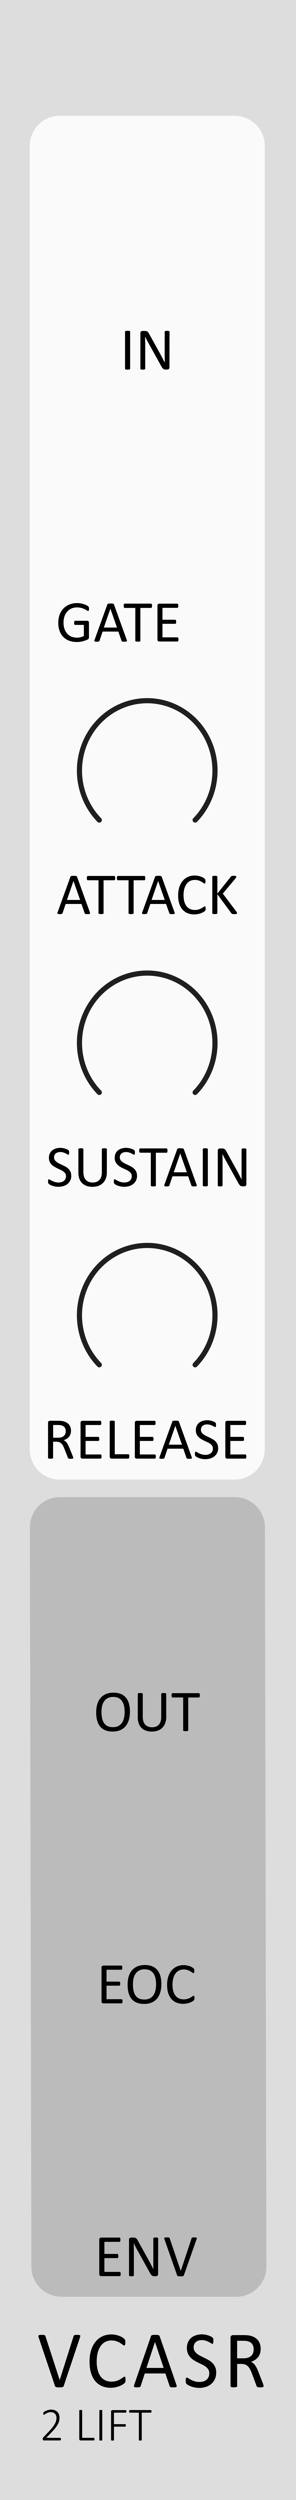 <?xml version="1.0" encoding="UTF-8" standalone="no"?>
<!-- Created with Inkscape (http://www.inkscape.org/) -->

<svg
   width="15.24mm"
   height="128.5mm"
   viewBox="0 0 15.24 128.5"
   version="1.1"
   id="svg5"
   inkscape:version="1.1.2 (b8e25be833, 2022-02-05)"
   sodipodi:docname="VCASR.svg"
   xmlns:inkscape="http://www.inkscape.org/namespaces/inkscape"
   xmlns:sodipodi="http://sodipodi.sourceforge.net/DTD/sodipodi-0.dtd"
   xmlns="http://www.w3.org/2000/svg"
   xmlns:svg="http://www.w3.org/2000/svg">
  <sodipodi:namedview
     id="namedview7"
     pagecolor="#ffffff"
     bordercolor="#666666"
     borderopacity="1.0"
     inkscape:pageshadow="2"
     inkscape:pageopacity="0.0"
     inkscape:pagecheckerboard="0"
     inkscape:document-units="mm"
     showgrid="false"
     height="128.5mm"
     inkscape:zoom="5.730234"
     inkscape:cx="-36.036923"
     inkscape:cy="261.68216"
     inkscape:window-width="3840"
     inkscape:window-height="2054"
     inkscape:window-x="-11"
     inkscape:window-y="-11"
     inkscape:window-maximized="0"
     inkscape:current-layer="layer1" />
  <defs
     id="defs2">
    <rect
       x="-215.5"
       y="107"
       width="105.5"
       height="156"
       id="rect74366" />
  </defs>
  <g
     inkscape:label="Layer 1"
     inkscape:groupmode="layer"
     id="layer1">
    <path
       id="rect4302"
       style="fill:#dddddd;stroke-width:0.185"
       d="M -0.002,1.6577559e-8 H 15.243 V 128.504 H -0.002 Z" />
    <path
       id="rect10313-6"
       style="fill:#bbbbbb;stroke:#bbbbbb;stroke-width:0.1"
       transform="matrix(1,0,0.002,1,0,0)"
       d="m 2.932,77 h 9 c 0.831,0 1.5,0.669 1.5,1.5 v 38 c 0,0.831 -0.669,1.5 -1.5,1.5 H 2.932 c -0.831,0 -1.5,-0.669 -1.5,-1.5 V 78.5 c 0,-0.831 0.669,-1.5 1.5,-1.5 z" />
    <path
       id="rect10313"
       style="fill:#fafafa;stroke:#fafafa;stroke-width:0.1"
       d="m 3.081,6 h 9 c 0.831,0 1.5,0.669 1.5,1.5 V 74.5 c 0,0.831 -0.669,1.5 -1.5,1.5 H 3.081 C 2.25,76 1.581,75.331 1.581,74.5 V 7.5 C 1.581,6.669 2.25,6 3.081,6 Z" />
    <path
       id="rect10313-4"
       style="fill:#fafafa;stroke-width:0.265"
       d="m 3.12,136.228 h 9 c 0.831,0 1.5,0.669 1.5,1.5 v 9.597 c 0,0.831 -0.669,1.5 -1.5,1.5 H 3.12 c -0.831,0 -1.5,-0.669 -1.5,-1.5 v -9.597 c 0,-0.831 0.669,-1.5 1.5,-1.5 z" />
    <g
       aria-label="2 LIFT"
       id="text8544-7-0-8-5-9"
       style="font-size:2.469px;line-height:1.25;font-family:Calibri;-inkscape-font-specification:Calibri;text-align:center;text-anchor:middle;fill:#000000;stroke-width:0.265">
      <path
         d="m 3.138,125.368 q 0,0.015 -0.004,0.028 -0.002,0.012 -0.008,0.022 -0.005,0.008 -0.013,0.013 -0.008,0.005 -0.019,0.005 H 2.25 q -0.011,0 -0.02,-0.004 -0.01,-0.004 -0.017,-0.011 -0.007,-0.008 -0.011,-0.022 -0.004,-0.013 -0.004,-0.031 0,-0.016 0.001,-0.028 0.001,-0.012 0.005,-0.022 0.004,-0.01 0.01,-0.019 0.006,-0.01 0.016,-0.021 l 0.32,-0.338 q 0.119,-0.125 0.189,-0.224 0.071,-0.099 0.109,-0.178 0.037,-0.08 0.048,-0.145 0.012,-0.065 0.012,-0.123 0,-0.058 -0.019,-0.11 -0.018,-0.053 -0.054,-0.092 -0.036,-0.04 -0.09,-0.063 -0.053,-0.024 -0.123,-0.024 -0.076,0 -0.136,0.022 -0.06,0.021 -0.106,0.047 -0.045,0.025 -0.075,0.047 -0.03,0.021 -0.045,0.021 -0.007,0 -0.013,-0.004 -0.006,-0.004 -0.011,-0.011 -0.004,-0.008 -0.006,-0.021 -0.001,-0.012 -0.001,-0.028 0,-0.015 0.001,-0.024 0.001,-0.01 0.004,-0.017 0.002,-0.008 0.006,-0.016 0.005,-0.007 0.018,-0.019 0.014,-0.012 0.047,-0.033 0.034,-0.021 0.084,-0.041 0.051,-0.022 0.112,-0.036 0.061,-0.016 0.128,-0.016 0.11,0 0.191,0.033 0.082,0.033 0.136,0.088 0.054,0.056 0.081,0.129 0.027,0.072 0.027,0.153 0,0.075 -0.013,0.15 -0.012,0.074 -0.054,0.162 -0.041,0.087 -0.121,0.193 -0.078,0.106 -0.21,0.245 l -0.285,0.298 h 0.714 q 0.01,0 0.018,0.005 0.008,0.004 0.014,0.012 0.006,0.008 0.008,0.021 0.004,0.012 0.004,0.026 z"
         style="font-weight:300;-inkscape-font-specification:'Calibri Light'"
         id="path940" />
      <path
         d="m 4.865,125.368 q 0,0.017 -0.002,0.029 -0.002,0.012 -0.007,0.022 -0.005,0.008 -0.012,0.013 -0.007,0.004 -0.017,0.004 H 4.15 q -0.022,0 -0.045,-0.016 -0.023,-0.017 -0.023,-0.06 v -1.46 q 0,-0.007 0.004,-0.013 0.004,-0.006 0.012,-0.01 0.008,-0.004 0.023,-0.006 0.014,-0.002 0.035,-0.002 0.022,0 0.035,0.002 0.014,0.002 0.023,0.006 0.008,0.004 0.012,0.01 0.004,0.006 0.004,0.013 v 1.402 h 0.597 q 0.01,0 0.017,0.005 0.007,0.004 0.012,0.012 0.005,0.007 0.007,0.021 0.002,0.012 0.002,0.029 z"
         style="font-weight:300;-inkscape-font-specification:'Calibri Light'"
         id="path942" />
      <path
         d="m 5.264,125.412 q 0,0.007 -0.004,0.013 -0.004,0.006 -0.012,0.01 -0.008,0.004 -0.023,0.006 -0.013,0.002 -0.035,0.002 -0.02,0 -0.035,-0.002 -0.014,-0.002 -0.023,-0.006 -0.008,-0.004 -0.012,-0.01 -0.004,-0.006 -0.004,-0.013 v -1.512 q 0,-0.007 0.004,-0.013 0.005,-0.006 0.013,-0.01 0.01,-0.004 0.023,-0.006 0.014,-0.002 0.034,-0.002 0.022,0 0.035,0.002 0.014,0.002 0.023,0.006 0.008,0.004 0.012,0.01 0.004,0.006 0.004,0.013 z"
         style="font-weight:300;-inkscape-font-specification:'Calibri Light'"
         id="path944" />
      <path
         d="m 6.509,123.943 q 0,0.016 -0.002,0.028 -0.002,0.012 -0.008,0.021 -0.005,0.007 -0.012,0.012 -0.007,0.004 -0.016,0.004 H 5.867 v 0.591 h 0.573 q 0.008,0 0.016,0.004 0.007,0.002 0.012,0.01 0.006,0.007 0.008,0.019 0.002,0.012 0.002,0.03 0,0.016 -0.002,0.028 -0.002,0.012 -0.008,0.021 -0.005,0.007 -0.012,0.012 -0.007,0.004 -0.016,0.004 H 5.867 v 0.687 q 0,0.007 -0.004,0.013 -0.004,0.006 -0.012,0.01 -0.008,0.004 -0.023,0.006 -0.013,0.002 -0.035,0.002 -0.02,0 -0.035,-0.002 -0.014,-0.002 -0.023,-0.006 -0.008,-0.004 -0.012,-0.01 -0.004,-0.006 -0.004,-0.013 v -1.46 q 0,-0.043 0.023,-0.059 0.023,-0.017 0.045,-0.017 h 0.684 q 0.008,0 0.016,0.005 0.007,0.004 0.012,0.012 0.006,0.008 0.008,0.022 0.002,0.012 0.002,0.029 z"
         style="font-weight:300;-inkscape-font-specification:'Calibri Light'"
         id="path946" />
      <path
         d="m 7.801,123.943 q 0,0.016 -0.002,0.028 -0.002,0.012 -0.007,0.021 -0.005,0.007 -0.012,0.012 -0.007,0.004 -0.016,0.004 H 7.298 v 1.405 q 0,0.007 -0.004,0.013 -0.004,0.006 -0.012,0.01 -0.008,0.004 -0.023,0.006 -0.014,0.002 -0.035,0.002 -0.02,0 -0.035,-0.002 -0.014,-0.002 -0.023,-0.006 -0.008,-0.004 -0.012,-0.01 -0.004,-0.006 -0.004,-0.013 v -1.405 H 6.685 q -0.01,0 -0.017,-0.004 -0.006,-0.005 -0.011,-0.012 -0.005,-0.008 -0.007,-0.021 -0.002,-0.012 -0.002,-0.028 0,-0.017 0.002,-0.029 0.002,-0.013 0.007,-0.022 0.005,-0.008 0.011,-0.012 0.007,-0.005 0.017,-0.005 h 1.078 q 0.008,0 0.016,0.005 0.007,0.004 0.012,0.012 0.005,0.008 0.007,0.022 0.002,0.012 0.002,0.029 z"
         style="font-weight:300;-inkscape-font-specification:'Calibri Light'"
         id="path948" />
    </g>
    <g
       aria-label="IN"
       id="text8544-7-1"
       style="font-size:3.136px;line-height:1.25;font-family:Calibri;-inkscape-font-specification:Calibri;text-align:center;text-anchor:middle;fill:#000000;stroke-width:0.265">
      <path
         d="m 6.7,18.951 q 0,0.012 -0.006,0.021 -0.006,0.009 -0.021,0.015 -0.015,0.005 -0.041,0.008 -0.025,0.005 -0.063,0.005 -0.037,0 -0.063,-0.005 -0.026,-0.003 -0.041,-0.008 -0.015,-0.006 -0.021,-0.015 -0.006,-0.009 -0.006,-0.021 v -1.902 q 0,-0.012 0.006,-0.021 0.008,-0.009 0.023,-0.014 0.017,-0.006 0.041,-0.009 0.026,-0.005 0.061,-0.005 0.038,0 0.063,0.005 0.026,0.003 0.041,0.009 0.015,0.005 0.021,0.014 0.006,0.009 0.006,0.021 z"
         id="path935" />
      <path
         d="m 8.724,18.882 q 0,0.031 -0.011,0.052 -0.009,0.021 -0.026,0.035 -0.015,0.014 -0.035,0.02 -0.02,0.006 -0.04,0.006 h -0.084 q -0.04,0 -0.07,-0.008 -0.029,-0.009 -0.057,-0.031 -0.026,-0.023 -0.054,-0.061 -0.026,-0.038 -0.058,-0.098 L 7.665,17.671 q -0.049,-0.087 -0.1,-0.182 -0.049,-0.096 -0.092,-0.187 h -0.003 q 0.003,0.11 0.005,0.225 0.002,0.115 0.002,0.228 v 1.196 q 0,0.011 -0.006,0.021 -0.006,0.009 -0.021,0.015 -0.014,0.005 -0.038,0.008 -0.023,0.005 -0.06,0.005 -0.037,0 -0.061,-0.005 -0.023,-0.003 -0.037,-0.008 -0.014,-0.006 -0.02,-0.015 -0.006,-0.011 -0.006,-0.021 v -1.828 q 0,-0.061 0.034,-0.087 0.034,-0.026 0.074,-0.026 h 0.126 q 0.044,0 0.074,0.008 0.031,0.008 0.054,0.026 0.025,0.017 0.046,0.049 0.023,0.031 0.049,0.078 l 0.481,0.87 q 0.044,0.08 0.086,0.156 0.041,0.075 0.08,0.149 0.038,0.074 0.075,0.145 0.038,0.07 0.075,0.142 h 0.002 q -0.003,-0.121 -0.005,-0.251 0,-0.132 0,-0.253 v -1.075 q 0,-0.011 0.006,-0.02 0.006,-0.009 0.02,-0.015 0.015,-0.008 0.038,-0.011 0.025,-0.003 0.063,-0.003 0.034,0 0.058,0.003 0.025,0.003 0.038,0.011 0.014,0.006 0.02,0.015 0.006,0.009 0.006,0.02 z"
         id="path937" />
    </g>
    <g
       aria-label="ENV"
       id="text8544-7-1-9"
       style="font-size:3.136px;line-height:1.25;font-family:Calibri;-inkscape-font-specification:Calibri;text-align:center;text-anchor:middle;fill:#000000;stroke-width:0.265">
      <path
         d="m 6.214,116.882 q 0,0.028 -0.003,0.049 -0.003,0.02 -0.011,0.034 -0.008,0.014 -0.018,0.02 -0.009,0.006 -0.021,0.006 H 5.209 q -0.035,0 -0.067,-0.023 -0.031,-0.025 -0.031,-0.084 v -1.767 q 0,-0.06 0.031,-0.083 0.032,-0.025 0.067,-0.025 h 0.94 q 0.012,0 0.021,0.006 0.011,0.006 0.017,0.02 0.006,0.014 0.009,0.035 0.005,0.02 0.005,0.051 0,0.028 -0.005,0.049 -0.003,0.02 -0.009,0.034 -0.006,0.012 -0.017,0.018 -0.009,0.006 -0.021,0.006 H 5.375 v 0.622 h 0.665 q 0.012,0 0.021,0.008 0.011,0.006 0.017,0.018 0.008,0.012 0.011,0.034 0.003,0.021 0.003,0.051 0,0.028 -0.003,0.048 -0.003,0.02 -0.011,0.032 -0.006,0.012 -0.017,0.018 -0.009,0.005 -0.021,0.005 h -0.665 v 0.709 h 0.786 q 0.012,0 0.021,0.006 0.011,0.006 0.018,0.02 0.008,0.012 0.011,0.034 0.003,0.02 0.003,0.051 z"
         id="path928" />
      <path
         d="m 8.14,116.882 q 0,0.031 -0.011,0.052 -0.009,0.021 -0.026,0.035 -0.015,0.014 -0.035,0.02 -0.02,0.006 -0.04,0.006 h -0.084 q -0.04,0 -0.07,-0.008 -0.029,-0.009 -0.057,-0.031 -0.026,-0.023 -0.054,-0.061 -0.026,-0.038 -0.058,-0.098 l -0.625,-1.127 q -0.049,-0.087 -0.1,-0.182 -0.049,-0.097 -0.092,-0.187 h -0.003 q 0.003,0.11 0.005,0.225 0.002,0.115 0.002,0.228 v 1.196 q 0,0.011 -0.006,0.021 -0.006,0.009 -0.021,0.015 -0.014,0.005 -0.038,0.008 -0.023,0.005 -0.06,0.005 -0.037,0 -0.061,-0.005 -0.023,-0.003 -0.037,-0.008 -0.014,-0.006 -0.02,-0.015 -0.006,-0.011 -0.006,-0.021 v -1.828 q 0,-0.061 0.034,-0.087 0.034,-0.026 0.074,-0.026 h 0.126 q 0.044,0 0.074,0.008 0.031,0.008 0.054,0.026 0.025,0.017 0.046,0.049 0.023,0.031 0.049,0.078 l 0.481,0.87 q 0.044,0.08 0.086,0.156 0.041,0.075 0.08,0.149 0.038,0.073 0.075,0.145 0.038,0.07 0.075,0.142 h 0.002 q -0.003,-0.121 -0.005,-0.251 0,-0.132 0,-0.253 v -1.075 q 0,-0.011 0.006,-0.02 0.006,-0.009 0.02,-0.015 0.015,-0.008 0.038,-0.011 0.025,-0.003 0.063,-0.003 0.034,0 0.058,0.003 0.025,0.003 0.038,0.011 0.014,0.006 0.02,0.015 0.006,0.009 0.006,0.02 z"
         id="path930" />
      <path
         d="m 9.468,116.945 q -0.006,0.017 -0.017,0.028 -0.011,0.011 -0.031,0.017 -0.018,0.006 -0.049,0.008 -0.029,0.003 -0.074,0.003 -0.034,0 -0.06,-0.002 -0.025,0 -0.043,-0.003 -0.018,-0.003 -0.032,-0.006 -0.012,-0.005 -0.021,-0.011 -0.009,-0.006 -0.015,-0.014 -0.005,-0.009 -0.009,-0.021 L 8.47,115.103 q -0.012,-0.034 -0.014,-0.054 0,-0.021 0.014,-0.032 0.014,-0.011 0.044,-0.014 0.031,-0.003 0.083,-0.003 0.043,0 0.067,0.003 0.026,0.002 0.04,0.008 0.014,0.006 0.02,0.017 0.008,0.009 0.014,0.025 l 0.568,1.668 h 0.002 l 0.553,-1.665 q 0.005,-0.017 0.011,-0.028 0.006,-0.011 0.021,-0.017 0.015,-0.006 0.043,-0.008 0.028,-0.003 0.074,-0.003 0.047,0 0.075,0.005 0.028,0.003 0.037,0.014 0.011,0.011 0.008,0.032 -0.002,0.02 -0.014,0.054 z"
         id="path932" />
    </g>
    <g
       aria-label="VCASR"
       transform="scale(0.977,1.023)"
       id="text8544-7-0-8-5"
       style="font-size:4.138px;line-height:1.25;font-family:Calibri;-inkscape-font-specification:Calibri;text-align:center;letter-spacing:0.259px;text-anchor:middle;fill:#000000;stroke-width:0.265">
      <path
         d="m 3.358,119.877 q -0.008,0.022 -0.022,0.036 -0.014,0.014 -0.04,0.022 -0.024,0.008 -0.065,0.01 -0.038,0.004 -0.097,0.004 -0.044,0 -0.079,-0.002 -0.032,0 -0.057,-0.004 -0.024,-0.004 -0.042,-0.008 -0.016,-0.006 -0.028,-0.014 -0.012,-0.008 -0.02,-0.018 -0.006,-0.012 -0.012,-0.028 l -0.855,-2.428 q -0.016,-0.044 -0.018,-0.071 0,-0.028 0.018,-0.042 0.018,-0.014 0.059,-0.018 0.04,-0.004 0.109,-0.004 0.057,0 0.089,0.004 0.034,0.002 0.053,0.01 0.018,0.008 0.026,0.022 0.01,0.012 0.018,0.032 l 0.75,2.2 h 0.002 l 0.729,-2.196 q 0.006,-0.022 0.014,-0.036 0.008,-0.014 0.028,-0.022 0.02,-0.008 0.057,-0.01 0.036,-0.004 0.097,-0.004 0.063,0 0.099,0.006 0.036,0.004 0.048,0.018 0.014,0.014 0.01,0.042 -0.002,0.026 -0.018,0.071 z"
         id="path917" />
      <path
         d="m 6.617,119.568 q 0,0.032 -0.002,0.057 -0.002,0.024 -0.008,0.042 -0.004,0.018 -0.012,0.032 -0.008,0.014 -0.028,0.034 -0.02,0.02 -0.085,0.063 -0.065,0.04 -0.162,0.081 -0.095,0.038 -0.22,0.065 -0.123,0.028 -0.271,0.028 -0.255,0 -0.461,-0.085 -0.204,-0.085 -0.35,-0.251 -0.143,-0.166 -0.222,-0.408 -0.077,-0.244 -0.077,-0.562 0,-0.325 0.083,-0.58 0.085,-0.255 0.236,-0.43 0.152,-0.178 0.362,-0.271 0.212,-0.093 0.469,-0.093 0.113,0 0.22,0.022 0.107,0.02 0.198,0.052 0.091,0.032 0.162,0.075 0.071,0.042 0.097,0.071 0.028,0.026 0.036,0.04 0.008,0.014 0.012,0.034 0.006,0.018 0.008,0.044 0.004,0.026 0.004,0.063 0,0.04 -0.004,0.069 -0.004,0.028 -0.012,0.049 -0.008,0.018 -0.02,0.028 -0.01,0.008 -0.026,0.008 -0.028,0 -0.079,-0.038 -0.051,-0.04 -0.131,-0.087 -0.079,-0.049 -0.194,-0.087 -0.113,-0.04 -0.273,-0.04 -0.174,0 -0.317,0.071 -0.141,0.069 -0.242,0.204 -0.101,0.135 -0.158,0.331 -0.055,0.194 -0.055,0.444 0,0.249 0.053,0.44 0.055,0.19 0.154,0.319 0.101,0.127 0.246,0.194 0.145,0.065 0.329,0.065 0.156,0 0.271,-0.038 0.117,-0.038 0.198,-0.085 0.083,-0.049 0.135,-0.087 0.053,-0.038 0.083,-0.038 0.014,0 0.024,0.006 0.01,0.006 0.016,0.024 0.006,0.016 0.008,0.046 0.004,0.03 0.004,0.077 z"
         id="path919" />
      <path
         d="m 9.294,119.814 q 0.016,0.044 0.016,0.073 0.002,0.026 -0.014,0.04 -0.016,0.014 -0.055,0.018 -0.036,0.004 -0.099,0.004 -0.063,0 -0.101,-0.004 -0.036,-0.002 -0.057,-0.008 -0.018,-0.008 -0.028,-0.02 -0.008,-0.012 -0.016,-0.03 l -0.224,-0.636 H 7.629 l -0.214,0.628 q -0.006,0.018 -0.016,0.032 -0.01,0.012 -0.03,0.022 -0.018,0.008 -0.055,0.012 -0.034,0.004 -0.091,0.004 -0.059,0 -0.097,-0.006 -0.036,-0.004 -0.053,-0.018 -0.014,-0.014 -0.014,-0.04 0.002,-0.028 0.018,-0.073 l 0.877,-2.428 q 0.008,-0.022 0.02,-0.036 0.014,-0.014 0.038,-0.022 0.026,-0.008 0.065,-0.01 0.04,-0.004 0.101,-0.004 0.065,0 0.107,0.004 0.042,0.002 0.069,0.01 0.026,0.008 0.04,0.024 0.014,0.014 0.022,0.036 z m -1.125,-2.144 h -0.002 l -0.451,1.303 H 8.625 Z"
         id="path921" />
      <path
         d="m 11.393,119.204 q 0,0.184 -0.069,0.327 -0.067,0.143 -0.188,0.244 -0.119,0.099 -0.283,0.15 -0.162,0.051 -0.35,0.051 -0.131,0 -0.244,-0.022 -0.111,-0.022 -0.2,-0.054 -0.087,-0.032 -0.147,-0.067 -0.059,-0.034 -0.083,-0.059 -0.022,-0.024 -0.034,-0.061 -0.01,-0.038 -0.01,-0.101 0,-0.044 0.004,-0.073 0.004,-0.03 0.012,-0.049 0.008,-0.018 0.02,-0.024 0.012,-0.008 0.028,-0.008 0.028,0 0.079,0.034 0.053,0.034 0.133,0.075 0.081,0.04 0.194,0.077 0.115,0.034 0.265,0.034 0.113,0 0.206,-0.03 0.095,-0.03 0.162,-0.085 0.069,-0.057 0.105,-0.137 0.036,-0.081 0.036,-0.184 0,-0.111 -0.051,-0.19 -0.051,-0.079 -0.133,-0.137 -0.083,-0.061 -0.19,-0.109 -0.105,-0.051 -0.216,-0.101 -0.111,-0.052 -0.216,-0.115 -0.105,-0.063 -0.188,-0.147 -0.083,-0.085 -0.135,-0.198 -0.051,-0.115 -0.051,-0.275 0,-0.164 0.059,-0.291 0.061,-0.129 0.166,-0.216 0.107,-0.087 0.253,-0.131 0.147,-0.046 0.317,-0.046 0.087,0 0.174,0.016 0.089,0.014 0.166,0.04 0.079,0.024 0.139,0.057 0.061,0.03 0.079,0.051 0.02,0.018 0.026,0.03 0.006,0.01 0.01,0.028 0.004,0.016 0.006,0.04 0.002,0.024 0.002,0.063 0,0.036 -0.004,0.065 -0.002,0.028 -0.008,0.049 -0.006,0.018 -0.018,0.028 -0.01,0.008 -0.024,0.008 -0.022,0 -0.071,-0.028 -0.046,-0.028 -0.115,-0.063 -0.069,-0.036 -0.164,-0.065 -0.093,-0.03 -0.21,-0.03 -0.109,0 -0.19,0.03 -0.081,0.028 -0.133,0.077 -0.053,0.049 -0.079,0.115 -0.026,0.067 -0.026,0.141 0,0.109 0.051,0.188 0.051,0.079 0.133,0.139 0.085,0.061 0.192,0.111 0.107,0.051 0.218,0.103 0.111,0.051 0.218,0.113 0.107,0.061 0.19,0.145 0.085,0.083 0.135,0.198 0.053,0.113 0.053,0.269 z"
         id="path923" />
      <path
         d="m 13.892,119.885 q 0,0.016 -0.006,0.028 -0.006,0.012 -0.026,0.02 -0.02,0.008 -0.057,0.012 -0.036,0.004 -0.097,0.004 -0.053,0 -0.087,-0.004 -0.032,-0.004 -0.053,-0.012 -0.02,-0.01 -0.032,-0.026 -0.01,-0.016 -0.018,-0.04 l -0.24,-0.616 q -0.042,-0.105 -0.089,-0.192 -0.044,-0.089 -0.107,-0.152 -0.063,-0.065 -0.147,-0.099 -0.085,-0.036 -0.204,-0.036 h -0.232 v 1.113 q 0,0.016 -0.01,0.028 -0.008,0.012 -0.028,0.02 -0.018,0.006 -0.053,0.01 -0.032,0.006 -0.083,0.006 -0.051,0 -0.085,-0.006 -0.032,-0.004 -0.053,-0.01 -0.02,-0.008 -0.028,-0.02 -0.008,-0.012 -0.008,-0.028 v -2.42 q 0,-0.079 0.04,-0.109 0.042,-0.032 0.089,-0.032 h 0.556 q 0.099,0 0.164,0.006 0.067,0.004 0.119,0.01 0.152,0.026 0.267,0.083 0.117,0.057 0.196,0.143 0.079,0.087 0.117,0.2 0.04,0.111 0.04,0.246 0,0.131 -0.036,0.236 -0.034,0.103 -0.101,0.184 -0.067,0.079 -0.16,0.137 -0.093,0.059 -0.208,0.099 0.065,0.028 0.117,0.073 0.053,0.042 0.097,0.103 0.046,0.061 0.087,0.139 0.04,0.079 0.081,0.178 l 0.234,0.576 q 0.028,0.073 0.036,0.103 0.008,0.028 0.008,0.044 z m -0.523,-1.837 q 0,-0.154 -0.069,-0.259 -0.069,-0.107 -0.23,-0.154 -0.051,-0.014 -0.115,-0.02 -0.063,-0.006 -0.166,-0.006 H 12.496 v 0.881 h 0.339 q 0.137,0 0.236,-0.032 0.101,-0.034 0.168,-0.093 0.067,-0.061 0.097,-0.141 0.032,-0.081 0.032,-0.176 z"
         id="path925" />
    </g>
    <g
       transform="scale(0.265)"
       id="text74364"
       style="font-size:40px;line-height:1.25;font-family:Calibri;-inkscape-font-specification:Calibri;white-space:pre;shape-inside:url(#rect74366)" />
    <g
       aria-label="GATE"
       id="text8544-7-1-1"
       style="font-size:3.08px;line-height:1.25;font-family:Calibri;-inkscape-font-specification:Calibri;text-align:center;text-anchor:middle;fill:#000000;stroke-width:0.265">
      <path
         d="m 4.583,31.292 q 0,0.029 -0.003,0.051 -0.003,0.021 -0.009,0.036 -0.006,0.014 -0.015,0.02 -0.009,0.006 -0.02,0.006 -0.018,0 -0.06,-0.029 -0.042,-0.029 -0.113,-0.063 -0.071,-0.035 -0.17,-0.063 -0.098,-0.029 -0.233,-0.029 -0.161,0 -0.289,0.059 -0.128,0.059 -0.217,0.162 -0.089,0.104 -0.137,0.247 -0.047,0.143 -0.047,0.31 0,0.186 0.051,0.331 0.053,0.144 0.144,0.244 0.092,0.099 0.218,0.15 0.128,0.051 0.28,0.051 0.09,0 0.182,-0.021 0.093,-0.023 0.173,-0.066 V 32.12 H 3.869 q -0.026,0 -0.039,-0.026 -0.012,-0.026 -0.012,-0.08 0,-0.029 0.003,-0.048 0.003,-0.021 0.009,-0.033 0.008,-0.014 0.017,-0.02 0.009,-0.006 0.023,-0.006 h 0.618 q 0.017,0 0.033,0.006 0.017,0.006 0.03,0.018 0.014,0.012 0.021,0.033 0.008,0.021 0.008,0.048 v 0.741 q 0,0.039 -0.014,0.068 -0.014,0.029 -0.057,0.051 -0.044,0.021 -0.113,0.047 -0.069,0.026 -0.143,0.044 -0.074,0.018 -0.149,0.027 -0.075,0.009 -0.149,0.009 -0.226,0 -0.403,-0.069 -0.177,-0.071 -0.301,-0.2 -0.122,-0.129 -0.186,-0.31 -0.065,-0.18 -0.065,-0.403 0,-0.232 0.069,-0.42 0.071,-0.188 0.197,-0.32 0.128,-0.132 0.305,-0.205 0.179,-0.074 0.395,-0.074 0.111,0 0.209,0.02 0.098,0.02 0.173,0.047 0.077,0.026 0.128,0.057 0.053,0.03 0.072,0.05 0.02,0.02 0.027,0.045 0.008,0.026 0.008,0.074 z"
         id="path907" />
      <path
         d="m 6.522,32.881 q 0.012,0.033 0.012,0.054 0.002,0.02 -0.011,0.03 -0.012,0.011 -0.041,0.014 -0.027,0.003 -0.074,0.003 -0.047,0 -0.075,-0.003 -0.027,-0.002 -0.042,-0.006 -0.014,-0.006 -0.021,-0.015 -0.006,-0.009 -0.012,-0.023 L 6.092,32.462 H 5.283 l -0.159,0.468 q -0.005,0.014 -0.012,0.024 -0.008,0.009 -0.023,0.017 -0.014,0.006 -0.041,0.009 -0.026,0.003 -0.068,0.003 -0.044,0 -0.072,-0.004 -0.027,-0.003 -0.039,-0.014 -0.011,-0.011 -0.011,-0.03 0.002,-0.021 0.014,-0.054 l 0.653,-1.808 q 0.006,-0.017 0.015,-0.027 0.011,-0.011 0.029,-0.017 0.02,-0.006 0.048,-0.007 0.03,-0.003 0.075,-0.003 0.048,0 0.08,0.003 0.032,0.002 0.051,0.007 0.02,0.006 0.03,0.018 0.011,0.011 0.017,0.027 z m -0.838,-1.595 h -0.002 L 5.347,32.256 H 6.024 Z"
         id="path909" />
      <path
         d="m 7.826,31.138 q 0,0.029 -0.003,0.05 -0.003,0.021 -0.011,0.035 -0.006,0.012 -0.017,0.018 -0.009,0.006 -0.021,0.006 H 7.227 v 1.687 q 0,0.012 -0.006,0.021 -0.006,0.009 -0.021,0.015 -0.015,0.004 -0.041,0.007 -0.024,0.004 -0.062,0.004 -0.036,0 -0.062,-0.004 -0.026,-0.003 -0.041,-0.007 -0.015,-0.006 -0.021,-0.015 -0.006,-0.009 -0.006,-0.021 V 31.247 H 6.421 q -0.012,0 -0.023,-0.006 -0.009,-0.006 -0.015,-0.018 -0.006,-0.014 -0.011,-0.035 -0.003,-0.021 -0.003,-0.05 0,-0.029 0.003,-0.05 0.005,-0.023 0.011,-0.036 0.006,-0.014 0.015,-0.02 0.011,-0.006 0.023,-0.006 h 1.353 q 0.012,0 0.021,0.006 0.011,0.006 0.017,0.02 0.008,0.014 0.011,0.036 0.003,0.021 0.003,0.05 z"
         id="path911" />
      <path
         d="m 9.189,32.866 q 0,0.027 -0.003,0.048 -0.003,0.02 -0.011,0.033 -0.008,0.014 -0.018,0.02 -0.009,0.006 -0.021,0.006 H 8.203 q -0.035,0 -0.066,-0.023 -0.03,-0.024 -0.03,-0.083 v -1.735 q 0,-0.059 0.03,-0.081 0.032,-0.024 0.066,-0.024 h 0.923 q 0.012,0 0.021,0.006 0.011,0.006 0.017,0.02 0.006,0.014 0.009,0.035 0.005,0.02 0.005,0.05 0,0.027 -0.005,0.048 -0.003,0.02 -0.009,0.033 -0.006,0.012 -0.017,0.018 -0.009,0.006 -0.021,0.006 H 8.365 v 0.611 h 0.653 q 0.012,0 0.021,0.007 0.011,0.006 0.017,0.018 0.008,0.012 0.011,0.033 0.003,0.021 0.003,0.05 0,0.027 -0.003,0.047 -0.003,0.02 -0.011,0.032 -0.006,0.012 -0.017,0.018 -0.009,0.004 -0.021,0.004 H 8.365 v 0.696 h 0.771 q 0.012,0 0.021,0.006 0.011,0.006 0.018,0.02 0.008,0.012 0.011,0.033 0.003,0.02 0.003,0.05 z"
         id="path913" />
    </g>
    <g
       aria-label="ATTACK"
       id="text8544-7-1-2"
       style="font-size:3.089px;line-height:1.25;font-family:Calibri;-inkscape-font-specification:Calibri;text-align:center;text-anchor:middle;fill:#000000;stroke-width:0.265">
      <path
         d="m 4.624,46.884 q 0.012,0.033 0.012,0.054 0.002,0.02 -0.011,0.03 -0.012,0.011 -0.041,0.014 -0.027,0.003 -0.074,0.003 -0.047,0 -0.075,-0.003 -0.027,-0.002 -0.042,-0.006 -0.014,-0.006 -0.021,-0.015 -0.006,-0.009 -0.012,-0.023 L 4.193,46.463 H 3.381 l -0.16,0.469 q -0.005,0.014 -0.012,0.024 -0.008,0.009 -0.023,0.017 -0.014,0.006 -0.041,0.009 -0.026,0.003 -0.068,0.003 -0.044,0 -0.072,-0.004 -0.027,-0.003 -0.039,-0.014 -0.011,-0.011 -0.011,-0.03 0.002,-0.021 0.014,-0.054 l 0.655,-1.813 q 0.006,-0.017 0.015,-0.027 0.011,-0.011 0.029,-0.017 0.02,-0.006 0.048,-0.007 0.03,-0.003 0.075,-0.003 0.048,0 0.08,0.003 0.032,0.002 0.051,0.007 0.02,0.006 0.03,0.018 0.011,0.011 0.017,0.027 z M 3.784,45.284 h -0.002 l -0.336,0.973 h 0.679 z"
         id="path894" />
      <path
         d="m 5.932,45.136 q 0,0.029 -0.003,0.05 -0.003,0.021 -0.011,0.035 -0.006,0.012 -0.017,0.018 -0.009,0.006 -0.021,0.006 H 5.332 v 1.692 q 0,0.012 -0.006,0.021 -0.006,0.009 -0.021,0.015 -0.015,0.004 -0.041,0.007 -0.024,0.004 -0.062,0.004 -0.036,0 -0.062,-0.004 -0.026,-0.003 -0.041,-0.007 -0.015,-0.006 -0.021,-0.015 -0.006,-0.009 -0.006,-0.021 V 45.244 H 4.523 q -0.012,0 -0.023,-0.006 -0.009,-0.006 -0.015,-0.018 -0.006,-0.014 -0.011,-0.035 -0.003,-0.021 -0.003,-0.05 0,-0.029 0.003,-0.05 0.005,-0.023 0.011,-0.036 0.006,-0.014 0.015,-0.02 0.011,-0.006 0.023,-0.006 h 1.357 q 0.012,0 0.021,0.006 0.011,0.006 0.017,0.02 0.008,0.014 0.011,0.036 0.003,0.021 0.003,0.05 z"
         id="path896" />
      <path
         d="m 7.479,45.136 q 0,0.029 -0.003,0.05 -0.003,0.021 -0.011,0.035 -0.006,0.012 -0.017,0.018 -0.009,0.006 -0.021,0.006 H 6.879 v 1.692 q 0,0.012 -0.006,0.021 -0.006,0.009 -0.021,0.015 -0.015,0.004 -0.041,0.007 -0.024,0.004 -0.062,0.004 -0.036,0 -0.062,-0.004 -0.026,-0.003 -0.041,-0.007 -0.015,-0.006 -0.021,-0.015 -0.006,-0.009 -0.006,-0.021 V 45.244 H 6.071 q -0.012,0 -0.023,-0.006 -0.009,-0.006 -0.015,-0.018 -0.006,-0.014 -0.011,-0.035 -0.003,-0.021 -0.003,-0.05 0,-0.029 0.003,-0.05 0.005,-0.023 0.011,-0.036 0.006,-0.014 0.015,-0.02 0.011,-0.006 0.023,-0.006 h 1.357 q 0.012,0 0.021,0.006 0.011,0.006 0.017,0.02 0.008,0.014 0.011,0.036 0.003,0.021 0.003,0.05 z"
         id="path898" />
      <path
         d="m 8.982,46.884 q 0.012,0.033 0.012,0.054 0.002,0.02 -0.011,0.03 -0.012,0.011 -0.041,0.014 -0.027,0.003 -0.074,0.003 -0.047,0 -0.075,-0.003 -0.027,-0.002 -0.042,-0.006 -0.014,-0.006 -0.021,-0.015 -0.006,-0.009 -0.012,-0.023 L 8.55,46.463 H 7.739 l -0.16,0.469 q -0.005,0.014 -0.012,0.024 -0.008,0.009 -0.023,0.017 -0.014,0.006 -0.041,0.009 -0.026,0.003 -0.068,0.003 -0.044,0 -0.072,-0.004 -0.027,-0.003 -0.039,-0.014 -0.011,-0.011 -0.011,-0.03 0.002,-0.021 0.014,-0.054 l 0.655,-1.813 q 0.006,-0.017 0.015,-0.027 0.011,-0.011 0.029,-0.017 0.02,-0.006 0.048,-0.007 0.03,-0.003 0.075,-0.003 0.048,0 0.08,0.003 0.032,0.002 0.051,0.007 0.02,0.006 0.03,0.018 0.011,0.011 0.017,0.027 z M 8.142,45.284 h -0.002 l -0.336,0.973 h 0.679 z"
         id="path900" />
      <path
         d="m 10.588,46.7 q 0,0.024 -0.002,0.042 -0.002,0.018 -0.006,0.032 -0.003,0.014 -0.009,0.024 -0.006,0.011 -0.021,0.026 -0.015,0.015 -0.063,0.047 -0.048,0.03 -0.121,0.06 -0.071,0.029 -0.164,0.048 -0.092,0.021 -0.202,0.021 -0.19,0 -0.344,-0.063 Q 9.504,46.873 9.395,46.75 9.288,46.626 9.229,46.445 9.172,46.262 9.172,46.026 q 0,-0.243 0.062,-0.433 0.063,-0.19 0.176,-0.321 0.113,-0.133 0.27,-0.202 0.158,-0.069 0.35,-0.069 0.084,0 0.164,0.017 0.08,0.015 0.148,0.039 0.068,0.024 0.121,0.056 0.053,0.032 0.072,0.053 0.021,0.02 0.027,0.03 0.006,0.011 0.009,0.026 0.004,0.014 0.006,0.033 0.003,0.02 0.003,0.047 0,0.03 -0.003,0.051 -0.003,0.021 -0.009,0.036 -0.006,0.014 -0.015,0.021 -0.007,0.006 -0.02,0.006 -0.021,0 -0.059,-0.029 -0.038,-0.03 -0.098,-0.065 -0.059,-0.036 -0.145,-0.065 -0.084,-0.03 -0.204,-0.03 -0.13,0 -0.237,0.053 -0.106,0.051 -0.181,0.152 -0.075,0.101 -0.118,0.247 -0.041,0.145 -0.041,0.332 0,0.186 0.039,0.329 0.041,0.142 0.115,0.238 0.075,0.095 0.184,0.145 0.109,0.048 0.246,0.048 0.116,0 0.202,-0.029 0.087,-0.029 0.148,-0.063 0.062,-0.036 0.101,-0.065 0.039,-0.029 0.062,-0.029 0.011,0 0.018,0.004 0.007,0.004 0.012,0.018 0.004,0.012 0.006,0.035 0.003,0.023 0.003,0.057 z"
         id="path902" />
      <path
         d="m 12.205,46.934 q 0,0.012 -0.006,0.023 -0.004,0.009 -0.02,0.015 -0.015,0.006 -0.041,0.009 -0.026,0.004 -0.066,0.004 -0.053,0 -0.086,-0.004 -0.033,-0.004 -0.05,-0.017 -0.017,-0.012 -0.027,-0.027 l -0.718,-0.976 v 0.976 q 0,0.011 -0.006,0.021 -0.006,0.009 -0.021,0.015 -0.015,0.004 -0.041,0.007 -0.024,0.004 -0.062,0.004 -0.036,0 -0.062,-0.004 -0.026,-0.003 -0.041,-0.007 -0.015,-0.006 -0.021,-0.015 -0.006,-0.011 -0.006,-0.021 v -1.873 q 0,-0.012 0.006,-0.021 0.006,-0.009 0.021,-0.014 0.015,-0.006 0.041,-0.009 0.026,-0.004 0.062,-0.004 0.038,0 0.062,0.004 0.026,0.003 0.041,0.009 0.015,0.004 0.021,0.014 0.006,0.009 0.006,0.021 v 0.867 l 0.691,-0.867 q 0.009,-0.014 0.021,-0.023 0.012,-0.009 0.029,-0.014 0.018,-0.006 0.042,-0.009 0.026,-0.003 0.065,-0.003 0.039,0 0.063,0.004 0.024,0.003 0.038,0.009 0.015,0.006 0.02,0.015 0.006,0.009 0.006,0.02 0,0.02 -0.011,0.039 -0.009,0.02 -0.036,0.054 l -0.647,0.774 0.697,0.926 q 0.026,0.039 0.03,0.054 0.006,0.014 0.006,0.023 z"
         id="path904" />
    </g>
    <g
       aria-label="SUSTAIN"
       id="text8544-7-1-92"
       style="font-size:3.075px;line-height:1.25;font-family:Calibri;-inkscape-font-specification:Calibri;text-align:center;text-anchor:middle;fill:#000000;stroke-width:0.265">
      <path
         d="m 3.671,60.426 q 0,0.137 -0.051,0.243 -0.05,0.107 -0.14,0.182 -0.089,0.074 -0.21,0.111 -0.12,0.038 -0.26,0.038 -0.098,0 -0.182,-0.017 -0.083,-0.017 -0.149,-0.041 -0.065,-0.024 -0.11,-0.05 -0.044,-0.026 -0.062,-0.044 -0.017,-0.018 -0.026,-0.045 -0.008,-0.029 -0.008,-0.075 0,-0.033 0.003,-0.054 0.003,-0.023 0.009,-0.036 0.006,-0.014 0.015,-0.018 0.009,-0.006 0.021,-0.006 0.021,0 0.059,0.026 0.039,0.026 0.099,0.056 0.06,0.03 0.144,0.057 0.086,0.026 0.197,0.026 0.084,0 0.153,-0.023 0.071,-0.023 0.12,-0.063 0.051,-0.042 0.078,-0.102 0.027,-0.06 0.027,-0.137 0,-0.083 -0.038,-0.141 -0.038,-0.059 -0.099,-0.102 -0.062,-0.045 -0.141,-0.081 -0.078,-0.038 -0.161,-0.075 -0.083,-0.039 -0.161,-0.086 -0.078,-0.047 -0.14,-0.11 -0.062,-0.063 -0.101,-0.147 -0.038,-0.086 -0.038,-0.204 0,-0.122 0.044,-0.216 0.045,-0.096 0.123,-0.161 0.08,-0.065 0.188,-0.098 0.11,-0.035 0.236,-0.035 0.065,0 0.129,0.012 0.066,0.011 0.123,0.03 0.059,0.018 0.104,0.042 0.045,0.023 0.059,0.038 0.015,0.014 0.02,0.023 0.004,0.007 0.008,0.021 0.003,0.012 0.004,0.03 0.002,0.018 0.002,0.047 0,0.027 -0.003,0.048 -0.002,0.021 -0.006,0.036 -0.004,0.014 -0.014,0.021 -0.008,0.006 -0.018,0.006 -0.017,0 -0.053,-0.021 -0.035,-0.021 -0.086,-0.047 -0.051,-0.027 -0.122,-0.048 -0.069,-0.023 -0.156,-0.023 -0.081,0 -0.141,0.023 -0.06,0.021 -0.099,0.057 -0.039,0.036 -0.059,0.086 -0.02,0.05 -0.02,0.105 0,0.081 0.038,0.14 0.038,0.059 0.099,0.104 0.063,0.045 0.143,0.083 0.08,0.038 0.162,0.077 0.083,0.038 0.162,0.084 0.08,0.045 0.141,0.108 0.063,0.062 0.101,0.147 0.039,0.084 0.039,0.2 z"
         id="path879" />
      <path
         d="m 5.501,60.254 q 0,0.177 -0.053,0.317 -0.051,0.138 -0.147,0.234 -0.096,0.096 -0.234,0.146 -0.138,0.05 -0.314,0.05 -0.161,0 -0.293,-0.047 -0.132,-0.047 -0.227,-0.137 -0.095,-0.092 -0.146,-0.228 -0.051,-0.137 -0.051,-0.315 v -1.206 q 0,-0.012 0.006,-0.021 0.006,-0.009 0.021,-0.014 0.015,-0.006 0.039,-0.009 0.024,-0.004 0.063,-0.004 0.036,0 0.062,0.004 0.026,0.003 0.039,0.009 0.015,0.004 0.021,0.014 0.006,0.009 0.006,0.021 v 1.174 q 0,0.135 0.033,0.236 0.033,0.101 0.095,0.168 0.063,0.066 0.15,0.101 0.089,0.033 0.198,0.033 0.113,0 0.2,-0.033 0.089,-0.033 0.149,-0.099 0.062,-0.066 0.093,-0.164 0.033,-0.098 0.033,-0.228 v -1.188 q 0,-0.012 0.006,-0.021 0.006,-0.009 0.021,-0.014 0.015,-0.006 0.039,-0.009 0.026,-0.004 0.063,-0.004 0.036,0 0.06,0.004 0.026,0.003 0.039,0.009 0.015,0.004 0.021,0.014 0.008,0.009 0.008,0.021 z"
         id="path881" />
      <path
         d="m 7.057,60.426 q 0,0.137 -0.051,0.243 -0.05,0.107 -0.14,0.182 -0.089,0.074 -0.21,0.111 -0.12,0.038 -0.26,0.038 -0.098,0 -0.182,-0.017 -0.083,-0.017 -0.149,-0.041 -0.065,-0.024 -0.11,-0.05 -0.044,-0.026 -0.062,-0.044 -0.017,-0.018 -0.026,-0.045 -0.008,-0.029 -0.008,-0.075 0,-0.033 0.003,-0.054 0.003,-0.023 0.009,-0.036 0.006,-0.014 0.015,-0.018 0.009,-0.006 0.021,-0.006 0.021,0 0.059,0.026 0.039,0.026 0.099,0.056 0.06,0.03 0.144,0.057 0.086,0.026 0.197,0.026 0.084,0 0.153,-0.023 0.071,-0.023 0.12,-0.063 0.051,-0.042 0.078,-0.102 0.027,-0.06 0.027,-0.137 0,-0.083 -0.038,-0.141 -0.038,-0.059 -0.099,-0.102 -0.062,-0.045 -0.141,-0.081 -0.078,-0.038 -0.161,-0.075 -0.083,-0.039 -0.161,-0.086 -0.078,-0.047 -0.14,-0.11 -0.062,-0.063 -0.101,-0.147 -0.038,-0.086 -0.038,-0.204 0,-0.122 0.044,-0.216 0.045,-0.096 0.123,-0.161 0.08,-0.065 0.188,-0.098 0.11,-0.035 0.236,-0.035 0.065,0 0.129,0.012 0.066,0.011 0.123,0.03 0.059,0.018 0.104,0.042 0.045,0.023 0.059,0.038 0.015,0.014 0.02,0.023 0.004,0.007 0.008,0.021 0.003,0.012 0.004,0.03 0.002,0.018 0.002,0.047 0,0.027 -0.003,0.048 -0.002,0.021 -0.006,0.036 -0.004,0.014 -0.014,0.021 -0.008,0.006 -0.018,0.006 -0.017,0 -0.053,-0.021 -0.035,-0.021 -0.086,-0.047 -0.051,-0.027 -0.122,-0.048 -0.069,-0.023 -0.156,-0.023 -0.081,0 -0.141,0.023 -0.06,0.021 -0.099,0.057 -0.039,0.036 -0.059,0.086 -0.02,0.05 -0.02,0.105 0,0.081 0.038,0.14 0.038,0.059 0.099,0.104 0.063,0.045 0.143,0.083 0.08,0.038 0.162,0.077 0.083,0.038 0.162,0.084 0.08,0.045 0.141,0.108 0.063,0.062 0.101,0.147 0.039,0.084 0.039,0.2 z"
         id="path883" />
      <path
         d="m 8.623,59.14 q 0,0.029 -0.003,0.05 -0.003,0.021 -0.011,0.035 -0.006,0.012 -0.017,0.018 -0.009,0.006 -0.021,0.006 H 8.025 v 1.685 q 0,0.012 -0.006,0.021 -0.006,0.009 -0.021,0.015 -0.015,0.004 -0.041,0.007 -0.024,0.004 -0.062,0.004 -0.036,0 -0.062,-0.004 -0.026,-0.003 -0.041,-0.007 -0.015,-0.006 -0.021,-0.015 -0.006,-0.009 -0.006,-0.021 V 59.248 H 7.22 q -0.012,0 -0.023,-0.006 -0.009,-0.006 -0.015,-0.018 -0.006,-0.014 -0.011,-0.035 -0.003,-0.021 -0.003,-0.05 0,-0.029 0.003,-0.05 0.004,-0.023 0.011,-0.036 0.006,-0.014 0.015,-0.02 0.011,-0.006 0.023,-0.006 h 1.351 q 0.012,0 0.021,0.006 0.011,0.006 0.017,0.02 0.008,0.014 0.011,0.036 0.003,0.021 0.003,0.05 z"
         id="path885" />
      <path
         d="m 10.118,60.88 q 0.012,0.033 0.012,0.054 0.002,0.02 -0.011,0.03 -0.012,0.011 -0.041,0.014 -0.027,0.003 -0.074,0.003 -0.047,0 -0.075,-0.003 -0.027,-0.002 -0.042,-0.006 -0.014,-0.006 -0.021,-0.015 -0.006,-0.009 -0.012,-0.023 L 9.689,60.461 H 8.881 l -0.159,0.467 q -0.004,0.014 -0.012,0.024 -0.008,0.009 -0.023,0.017 -0.014,0.006 -0.041,0.009 -0.026,0.003 -0.068,0.003 -0.044,0 -0.072,-0.004 -0.027,-0.003 -0.039,-0.014 -0.011,-0.011 -0.011,-0.03 0.002,-0.021 0.014,-0.054 l 0.652,-1.805 q 0.006,-0.017 0.015,-0.027 0.011,-0.011 0.029,-0.017 0.02,-0.006 0.048,-0.007 0.03,-0.003 0.075,-0.003 0.048,0 0.08,0.003 0.032,0.002 0.051,0.007 0.02,0.006 0.03,0.018 0.011,0.011 0.017,0.027 z M 9.282,59.287 h -0.002 L 8.945,60.255 h 0.676 z"
         id="path887" />
      <path
         d="m 10.701,60.932 q 0,0.012 -0.006,0.021 -0.006,0.009 -0.021,0.015 -0.015,0.004 -0.041,0.007 -0.024,0.004 -0.062,0.004 -0.036,0 -0.062,-0.004 -0.026,-0.003 -0.041,-0.007 -0.015,-0.006 -0.021,-0.015 -0.006,-0.009 -0.006,-0.021 v -1.865 q 0,-0.012 0.006,-0.021 0.007,-0.009 0.023,-0.014 0.017,-0.006 0.041,-0.009 0.026,-0.004 0.06,-0.004 0.038,0 0.062,0.004 0.026,0.003 0.041,0.009 0.015,0.004 0.021,0.014 0.006,0.009 0.006,0.021 z"
         id="path889" />
      <path
         d="m 12.686,60.865 q 0,0.03 -0.011,0.051 -0.009,0.021 -0.026,0.035 -0.015,0.014 -0.035,0.02 -0.02,0.006 -0.039,0.006 h -0.083 q -0.039,0 -0.069,-0.007 -0.029,-0.009 -0.056,-0.03 -0.026,-0.023 -0.053,-0.06 -0.026,-0.038 -0.057,-0.096 l -0.613,-1.105 q -0.048,-0.086 -0.098,-0.179 -0.048,-0.095 -0.09,-0.183 h -0.003 q 0.003,0.108 0.004,0.221 0.002,0.113 0.002,0.224 v 1.173 q 0,0.011 -0.006,0.021 -0.006,0.009 -0.021,0.015 -0.014,0.004 -0.038,0.007 -0.023,0.004 -0.059,0.004 -0.036,0 -0.06,-0.004 -0.023,-0.003 -0.036,-0.007 -0.014,-0.006 -0.02,-0.015 -0.006,-0.011 -0.006,-0.021 v -1.793 q 0,-0.06 0.033,-0.086 0.033,-0.026 0.072,-0.026 h 0.123 q 0.044,0 0.072,0.007 0.03,0.007 0.053,0.026 0.024,0.017 0.045,0.048 0.023,0.03 0.048,0.077 l 0.471,0.853 q 0.044,0.078 0.084,0.153 0.041,0.074 0.078,0.146 0.038,0.072 0.074,0.143 0.038,0.069 0.074,0.14 h 0.002 q -0.003,-0.119 -0.004,-0.246 0,-0.129 0,-0.248 v -1.054 q 0,-0.011 0.006,-0.02 0.006,-0.009 0.02,-0.015 0.015,-0.007 0.038,-0.011 0.024,-0.003 0.062,-0.003 0.033,0 0.057,0.003 0.024,0.003 0.038,0.011 0.014,0.006 0.02,0.015 0.006,0.009 0.006,0.02 z"
         id="path891" />
    </g>
    <g
       aria-label="RELEASE"
       id="text8544-7-1-94"
       style="font-size:3.075px;line-height:1.25;font-family:Calibri;-inkscape-font-specification:Calibri;text-align:center;text-anchor:middle;fill:#000000;stroke-width:0.265">
      <path
         d="m 3.773,74.932 q 0,0.012 -0.004,0.021 -0.004,0.009 -0.02,0.015 -0.015,0.006 -0.042,0.009 -0.027,0.003 -0.072,0.003 -0.039,0 -0.065,-0.003 -0.024,-0.003 -0.039,-0.009 -0.015,-0.007 -0.024,-0.02 -0.008,-0.012 -0.014,-0.03 l -0.179,-0.458 q -0.032,-0.078 -0.066,-0.143 -0.033,-0.066 -0.08,-0.113 -0.047,-0.048 -0.11,-0.074 -0.063,-0.027 -0.152,-0.027 h -0.173 v 0.827 q 0,0.012 -0.008,0.021 -0.006,0.009 -0.021,0.015 -0.014,0.004 -0.039,0.007 -0.024,0.004 -0.062,0.004 -0.038,0 -0.063,-0.004 -0.024,-0.003 -0.039,-0.007 -0.015,-0.006 -0.021,-0.015 -0.006,-0.009 -0.006,-0.021 v -1.799 q 0,-0.059 0.03,-0.081 0.032,-0.024 0.066,-0.024 h 0.413 q 0.074,0 0.122,0.004 0.05,0.003 0.089,0.007 0.113,0.02 0.198,0.062 0.087,0.042 0.146,0.107 0.059,0.065 0.087,0.149 0.03,0.083 0.03,0.183 0,0.098 -0.027,0.176 -0.026,0.077 -0.075,0.137 -0.05,0.059 -0.119,0.102 -0.069,0.044 -0.155,0.074 0.048,0.021 0.087,0.054 0.039,0.032 0.072,0.077 0.035,0.045 0.065,0.104 0.03,0.059 0.06,0.132 l 0.174,0.428 q 0.021,0.054 0.027,0.077 0.006,0.021 0.006,0.033 z M 3.385,73.568 q 0,-0.114 -0.051,-0.192 -0.051,-0.08 -0.171,-0.114 -0.038,-0.011 -0.086,-0.015 -0.047,-0.004 -0.123,-0.004 H 2.736 v 0.655 h 0.252 q 0.102,0 0.176,-0.024 0.075,-0.026 0.125,-0.069 0.05,-0.045 0.072,-0.105 0.024,-0.06 0.024,-0.131 z"
         id="path864" />
      <path
         d="m 5.228,74.865 q 0,0.027 -0.003,0.048 -0.003,0.02 -0.011,0.033 -0.008,0.014 -0.018,0.02 -0.009,0.006 -0.021,0.006 H 4.243 q -0.035,0 -0.066,-0.023 -0.03,-0.024 -0.03,-0.083 v -1.733 q 0,-0.059 0.03,-0.081 0.032,-0.024 0.066,-0.024 h 0.922 q 0.012,0 0.021,0.006 0.011,0.006 0.017,0.02 0.006,0.014 0.009,0.035 0.004,0.02 0.004,0.05 0,0.027 -0.004,0.048 -0.003,0.02 -0.009,0.033 -0.006,0.012 -0.017,0.018 -0.009,0.006 -0.021,0.006 H 4.406 v 0.61 h 0.652 q 0.012,0 0.021,0.007 0.011,0.006 0.017,0.018 0.008,0.012 0.011,0.033 0.003,0.021 0.003,0.05 0,0.027 -0.003,0.047 -0.003,0.02 -0.011,0.032 -0.006,0.012 -0.017,0.018 -0.009,0.004 -0.021,0.004 H 4.406 v 0.695 h 0.77 q 0.012,0 0.021,0.006 0.011,0.006 0.018,0.02 0.008,0.012 0.011,0.033 0.003,0.02 0.003,0.05 z"
         id="path866" />
      <path
         d="m 6.656,74.859 q 0,0.03 -0.003,0.051 -0.003,0.02 -0.011,0.035 -0.006,0.014 -0.017,0.021 -0.009,0.006 -0.023,0.006 H 5.745 q -0.035,0 -0.066,-0.023 -0.03,-0.024 -0.03,-0.083 v -1.799 q 0,-0.012 0.006,-0.021 0.006,-0.009 0.021,-0.014 0.015,-0.006 0.041,-0.009 0.026,-0.004 0.062,-0.004 0.038,0 0.062,0.004 0.026,0.003 0.041,0.009 0.015,0.004 0.021,0.014 0.006,0.009 0.006,0.021 v 1.68 h 0.697 q 0.014,0 0.023,0.007 0.011,0.006 0.017,0.02 0.008,0.012 0.011,0.033 0.003,0.021 0.003,0.051 z"
         id="path868" />
      <path
         d="m 8.023,74.865 q 0,0.027 -0.003,0.048 -0.003,0.02 -0.011,0.033 -0.008,0.014 -0.018,0.02 -0.009,0.006 -0.021,0.006 H 7.038 q -0.035,0 -0.066,-0.023 -0.03,-0.024 -0.03,-0.083 v -1.733 q 0,-0.059 0.03,-0.081 0.032,-0.024 0.066,-0.024 h 0.922 q 0.012,0 0.021,0.006 0.011,0.006 0.017,0.02 0.006,0.014 0.009,0.035 0.004,0.02 0.004,0.05 0,0.027 -0.004,0.048 -0.003,0.02 -0.009,0.033 -0.006,0.012 -0.017,0.018 -0.009,0.006 -0.021,0.006 H 7.2 v 0.61 h 0.652 q 0.012,0 0.021,0.007 0.011,0.006 0.017,0.018 0.008,0.012 0.011,0.033 0.003,0.021 0.003,0.05 0,0.027 -0.003,0.047 -0.003,0.02 -0.011,0.032 -0.006,0.012 -0.017,0.018 -0.009,0.004 -0.021,0.004 H 7.2 v 0.695 h 0.77 q 0.012,0 0.021,0.006 0.011,0.006 0.018,0.02 0.008,0.012 0.011,0.033 0.003,0.02 0.003,0.05 z"
         id="path870" />
      <path
         d="m 9.865,74.88 q 0.012,0.033 0.012,0.054 0.002,0.02 -0.011,0.03 -0.012,0.011 -0.041,0.014 -0.027,0.003 -0.074,0.003 -0.047,0 -0.075,-0.003 -0.027,-0.002 -0.042,-0.006 -0.014,-0.006 -0.021,-0.015 -0.006,-0.009 -0.012,-0.023 L 9.436,74.461 H 8.628 L 8.469,74.928 q -0.004,0.014 -0.012,0.024 -0.008,0.009 -0.023,0.017 -0.014,0.006 -0.041,0.009 -0.026,0.003 -0.068,0.003 -0.044,0 -0.072,-0.004 -0.027,-0.003 -0.039,-0.014 -0.011,-0.011 -0.011,-0.03 0.002,-0.021 0.014,-0.054 l 0.652,-1.805 q 0.006,-0.017 0.015,-0.027 0.011,-0.011 0.029,-0.017 0.02,-0.006 0.048,-0.007 0.03,-0.003 0.075,-0.003 0.048,0 0.08,0.003 0.032,0.002 0.051,0.007 0.02,0.006 0.03,0.018 0.011,0.011 0.017,0.027 z M 9.029,73.287 h -0.002 l -0.335,0.968 h 0.676 z"
         id="path872" />
      <path
         d="m 11.233,74.426 q 0,0.137 -0.051,0.243 -0.05,0.107 -0.14,0.182 -0.089,0.074 -0.21,0.111 -0.12,0.038 -0.26,0.038 -0.098,0 -0.182,-0.017 -0.083,-0.017 -0.149,-0.041 -0.065,-0.024 -0.11,-0.05 -0.044,-0.026 -0.062,-0.044 -0.017,-0.018 -0.026,-0.045 -0.007,-0.029 -0.007,-0.075 0,-0.033 0.003,-0.054 0.003,-0.023 0.009,-0.036 0.006,-0.014 0.015,-0.018 0.009,-0.006 0.021,-0.006 0.021,0 0.059,0.026 0.039,0.026 0.099,0.056 0.06,0.03 0.144,0.057 0.086,0.026 0.197,0.026 0.084,0 0.153,-0.023 0.071,-0.023 0.12,-0.063 0.051,-0.042 0.078,-0.102 0.027,-0.06 0.027,-0.137 0,-0.083 -0.038,-0.141 -0.038,-0.059 -0.099,-0.102 -0.062,-0.045 -0.141,-0.081 -0.078,-0.038 -0.161,-0.075 -0.083,-0.039 -0.161,-0.086 -0.078,-0.047 -0.14,-0.11 -0.062,-0.063 -0.101,-0.147 -0.038,-0.086 -0.038,-0.204 0,-0.122 0.044,-0.216 0.045,-0.096 0.123,-0.161 0.08,-0.065 0.188,-0.098 0.11,-0.035 0.236,-0.035 0.065,0 0.129,0.012 0.066,0.011 0.123,0.03 0.059,0.018 0.104,0.042 0.045,0.023 0.059,0.038 0.015,0.014 0.02,0.023 0.004,0.007 0.007,0.021 0.003,0.012 0.004,0.03 0.002,0.018 0.002,0.047 0,0.027 -0.003,0.048 -0.002,0.021 -0.006,0.036 -0.004,0.014 -0.014,0.021 -0.007,0.006 -0.018,0.006 -0.017,0 -0.053,-0.021 -0.035,-0.021 -0.086,-0.047 -0.051,-0.027 -0.122,-0.048 -0.069,-0.023 -0.156,-0.023 -0.081,0 -0.141,0.023 -0.06,0.021 -0.099,0.057 -0.039,0.036 -0.059,0.086 -0.02,0.05 -0.02,0.105 0,0.081 0.038,0.14 0.038,0.059 0.099,0.104 0.063,0.045 0.143,0.083 0.08,0.038 0.162,0.077 0.083,0.038 0.162,0.084 0.08,0.045 0.141,0.108 0.063,0.062 0.101,0.147 0.039,0.084 0.039,0.2 z"
         id="path874" />
      <path
         d="m 12.683,74.865 q 0,0.027 -0.003,0.048 -0.003,0.02 -0.011,0.033 -0.007,0.014 -0.018,0.02 -0.009,0.006 -0.021,0.006 h -0.932 q -0.035,0 -0.066,-0.023 -0.03,-0.024 -0.03,-0.083 v -1.733 q 0,-0.059 0.03,-0.081 0.032,-0.024 0.066,-0.024 h 0.922 q 0.012,0 0.021,0.006 0.011,0.006 0.017,0.02 0.006,0.014 0.009,0.035 0.004,0.02 0.004,0.05 0,0.027 -0.004,0.048 -0.003,0.02 -0.009,0.033 -0.006,0.012 -0.017,0.018 -0.009,0.006 -0.021,0.006 h -0.76 v 0.61 h 0.652 q 0.012,0 0.021,0.007 0.011,0.006 0.017,0.018 0.007,0.012 0.011,0.033 0.003,0.021 0.003,0.05 0,0.027 -0.003,0.047 -0.003,0.02 -0.011,0.032 -0.006,0.012 -0.017,0.018 -0.009,0.004 -0.021,0.004 h -0.652 v 0.695 h 0.77 q 0.012,0 0.021,0.006 0.011,0.006 0.018,0.02 0.007,0.012 0.011,0.033 0.003,0.02 0.003,0.05 z"
         id="path876" />
    </g>
    <g
       aria-label="OUT"
       id="text8544-7-1-94-8"
       style="font-size:3.075px;line-height:1.25;font-family:Calibri;-inkscape-font-specification:Calibri;text-align:center;text-anchor:middle;fill:#000000;stroke-width:0.265">
      <path
         d="m 6.689,87.977 q 0,0.236 -0.056,0.425 -0.056,0.189 -0.167,0.323 -0.11,0.132 -0.276,0.204 -0.167,0.071 -0.389,0.071 -0.219,0 -0.38,-0.065 Q 5.263,88.869 5.158,88.745 5.054,88.62 5.003,88.435 4.952,88.251 4.952,88.011 q 0,-0.23 0.056,-0.417 0.056,-0.188 0.167,-0.318 0.111,-0.132 0.278,-0.203 0.167,-0.072 0.389,-0.072 0.215,0 0.374,0.065 0.159,0.065 0.264,0.189 0.107,0.123 0.158,0.306 0.053,0.182 0.053,0.417 z m -0.272,0.018 q 0,-0.165 -0.03,-0.306 -0.029,-0.143 -0.098,-0.246 -0.068,-0.105 -0.182,-0.164 -0.114,-0.059 -0.282,-0.059 -0.168,0 -0.282,0.063 -0.114,0.063 -0.186,0.168 -0.071,0.105 -0.102,0.246 -0.03,0.14 -0.03,0.294 0,0.171 0.029,0.315 0.029,0.144 0.096,0.249 0.068,0.104 0.18,0.162 0.114,0.057 0.285,0.057 0.17,0 0.285,-0.063 0.116,-0.063 0.186,-0.17 0.071,-0.108 0.101,-0.249 0.03,-0.141 0.03,-0.299 z"
         id="path857" />
      <path
         d="m 8.558,88.254 q 0,0.177 -0.053,0.317 -0.051,0.138 -0.147,0.234 -0.096,0.096 -0.234,0.146 -0.138,0.05 -0.314,0.05 -0.161,0 -0.293,-0.047 -0.132,-0.047 -0.227,-0.137 -0.095,-0.092 -0.146,-0.228 -0.051,-0.137 -0.051,-0.315 v -1.206 q 0,-0.012 0.006,-0.021 0.006,-0.009 0.021,-0.014 0.015,-0.006 0.039,-0.009 0.024,-0.004 0.063,-0.004 0.036,0 0.062,0.004 0.026,0.003 0.039,0.009 0.015,0.004 0.021,0.014 0.006,0.009 0.006,0.021 v 1.174 q 0,0.135 0.033,0.236 0.033,0.101 0.095,0.168 0.063,0.066 0.15,0.101 0.089,0.033 0.198,0.033 0.113,0 0.2,-0.033 0.089,-0.033 0.149,-0.099 0.062,-0.066 0.093,-0.164 0.033,-0.098 0.033,-0.228 v -1.188 q 0,-0.012 0.006,-0.021 0.006,-0.009 0.021,-0.014 0.015,-0.006 0.039,-0.009 0.026,-0.004 0.063,-0.004 0.036,0 0.06,0.004 0.026,0.003 0.039,0.009 0.015,0.004 0.021,0.014 0.008,0.009 0.008,0.021 z"
         id="path859" />
      <path
         d="m 10.288,87.14 q 0,0.029 -0.003,0.05 -0.003,0.021 -0.011,0.035 -0.006,0.012 -0.017,0.018 -0.009,0.006 -0.021,0.006 H 9.691 v 1.685 q 0,0.012 -0.006,0.021 -0.006,0.009 -0.021,0.015 -0.015,0.004 -0.041,0.007 -0.024,0.004 -0.062,0.004 -0.036,0 -0.062,-0.004 -0.026,-0.003 -0.041,-0.007 -0.015,-0.006 -0.021,-0.015 -0.006,-0.009 -0.006,-0.021 V 87.248 H 8.886 q -0.012,0 -0.023,-0.006 -0.009,-0.006 -0.015,-0.018 -0.006,-0.014 -0.011,-0.035 -0.003,-0.021 -0.003,-0.05 0,-0.029 0.003,-0.05 0.004,-0.023 0.011,-0.036 0.006,-0.014 0.015,-0.02 0.011,-0.006 0.023,-0.006 h 1.351 q 0.012,0 0.021,0.006 0.011,0.006 0.017,0.02 0.007,0.014 0.011,0.036 0.003,0.021 0.003,0.05 z"
         id="path861" />
    </g>
    <g
       aria-label="EOC"
       id="text8544-7-1-94-82-8"
       style="font-size:3.075px;line-height:1.25;font-family:Calibri;-inkscape-font-specification:Calibri;text-align:center;text-anchor:middle;fill:#000000;stroke-width:0.265">
      <path
         d="m 6.308,102.865 q 0,0.027 -0.003,0.048 -0.003,0.019 -0.011,0.033 -0.008,0.013 -0.018,0.019 -0.009,0.006 -0.021,0.006 H 5.323 q -0.035,0 -0.066,-0.022 -0.03,-0.024 -0.03,-0.083 v -1.733 q 0,-0.059 0.03,-0.081 0.032,-0.024 0.066,-0.024 h 0.922 q 0.012,0 0.021,0.006 0.011,0.006 0.017,0.019 0.006,0.013 0.009,0.035 0.004,0.019 0.004,0.05 0,0.027 -0.004,0.048 -0.003,0.019 -0.009,0.033 -0.006,0.012 -0.017,0.018 -0.009,0.006 -0.021,0.006 h -0.76 v 0.61 h 0.652 q 0.012,0 0.021,0.008 0.011,0.006 0.017,0.018 0.008,0.012 0.011,0.033 0.003,0.021 0.003,0.05 0,0.027 -0.003,0.046 -0.003,0.019 -0.011,0.032 -0.006,0.012 -0.017,0.018 -0.009,0.004 -0.021,0.004 H 5.485 v 0.695 h 0.77 q 0.012,0 0.021,0.006 0.011,0.006 0.018,0.019 0.008,0.012 0.011,0.033 0.003,0.019 0.003,0.05 z"
         id="path850" />
      <path
         d="m 8.308,101.977 q 0,0.236 -0.056,0.425 -0.056,0.189 -0.167,0.323 -0.11,0.132 -0.276,0.204 Q 7.643,103 7.42,103 q -0.219,0 -0.38,-0.065 -0.159,-0.066 -0.264,-0.191 -0.104,-0.125 -0.155,-0.309 -0.051,-0.185 -0.051,-0.425 0,-0.23 0.056,-0.417 0.056,-0.188 0.167,-0.318 Q 6.904,101.143 7.07,101.072 7.237,101 7.459,101 q 0.215,0 0.374,0.065 0.159,0.065 0.264,0.189 0.107,0.123 0.158,0.306 0.053,0.182 0.053,0.417 z m -0.272,0.018 q 0,-0.165 -0.03,-0.306 -0.029,-0.143 -0.098,-0.246 -0.068,-0.105 -0.182,-0.164 -0.114,-0.059 -0.282,-0.059 -0.168,0 -0.282,0.063 -0.114,0.063 -0.186,0.168 -0.071,0.105 -0.102,0.246 -0.03,0.14 -0.03,0.294 0,0.171 0.029,0.315 0.029,0.144 0.096,0.249 0.068,0.104 0.18,0.162 0.114,0.057 0.285,0.057 0.17,0 0.285,-0.063 0.116,-0.063 0.186,-0.17 0.071,-0.108 0.101,-0.249 0.03,-0.141 0.03,-0.299 z"
         id="path852" />
      <path
         d="m 10.013,102.697 q 0,0.024 -0.002,0.042 -0.002,0.018 -0.006,0.032 -0.003,0.013 -0.009,0.024 -0.006,0.011 -0.021,0.025 -0.015,0.015 -0.063,0.046 -0.048,0.03 -0.12,0.06 -0.071,0.029 -0.164,0.048 -0.092,0.021 -0.201,0.021 -0.189,0 -0.342,-0.063 -0.152,-0.063 -0.26,-0.186 -0.107,-0.123 -0.165,-0.303 -0.057,-0.182 -0.057,-0.417 0,-0.242 0.062,-0.431 0.063,-0.189 0.176,-0.32 0.113,-0.132 0.269,-0.201 0.158,-0.069 0.348,-0.069 0.084,0 0.164,0.017 0.08,0.015 0.147,0.039 0.068,0.024 0.12,0.056 0.053,0.032 0.072,0.053 0.021,0.019 0.027,0.03 0.006,0.011 0.009,0.025 0.004,0.013 0.006,0.033 0.003,0.019 0.003,0.046 0,0.03 -0.003,0.051 -0.003,0.021 -0.009,0.036 -0.006,0.013 -0.015,0.021 -0.008,0.006 -0.02,0.006 -0.021,0 -0.059,-0.029 -0.038,-0.03 -0.098,-0.065 -0.059,-0.036 -0.144,-0.065 -0.084,-0.03 -0.203,-0.03 -0.129,0 -0.236,0.052 -0.105,0.051 -0.18,0.152 -0.075,0.101 -0.117,0.246 -0.041,0.144 -0.041,0.33 0,0.185 0.039,0.327 0.041,0.141 0.114,0.237 0.075,0.095 0.183,0.144 0.108,0.048 0.245,0.048 0.116,0 0.201,-0.029 0.087,-0.029 0.147,-0.063 0.062,-0.036 0.101,-0.065 0.039,-0.029 0.062,-0.029 0.011,0 0.018,0.005 0.008,0.004 0.012,0.018 0.004,0.012 0.006,0.035 0.003,0.022 0.003,0.057 z"
         id="path854" />
    </g>
    <path
       d="m 5.113,42.15 a 3.489,3.594 0 1 1 4.934,0"
       fill="none"
       stroke="#1f1f1f"
       stroke-linecap="round"
       stroke-linejoin="round"
       id="path66-2-1-0"
       style="display:inline;stroke-width:0.265" />
    <path
       d="m 5.113,56.15 a 3.489,3.594 0 1 1 4.934,0"
       fill="none"
       stroke="#1f1f1f"
       stroke-linecap="round"
       stroke-linejoin="round"
       id="path66-2-1-0-5"
       style="display:inline;stroke-width:0.265" />
    <path
       d="m 5.113,70.15 a 3.489,3.594 0 1 1 4.934,0"
       fill="none"
       stroke="#1f1f1f"
       stroke-linecap="round"
       stroke-linejoin="round"
       id="path66-2-1-0-8"
       style="display:inline;stroke-width:0.265" />
  </g>
</svg>
